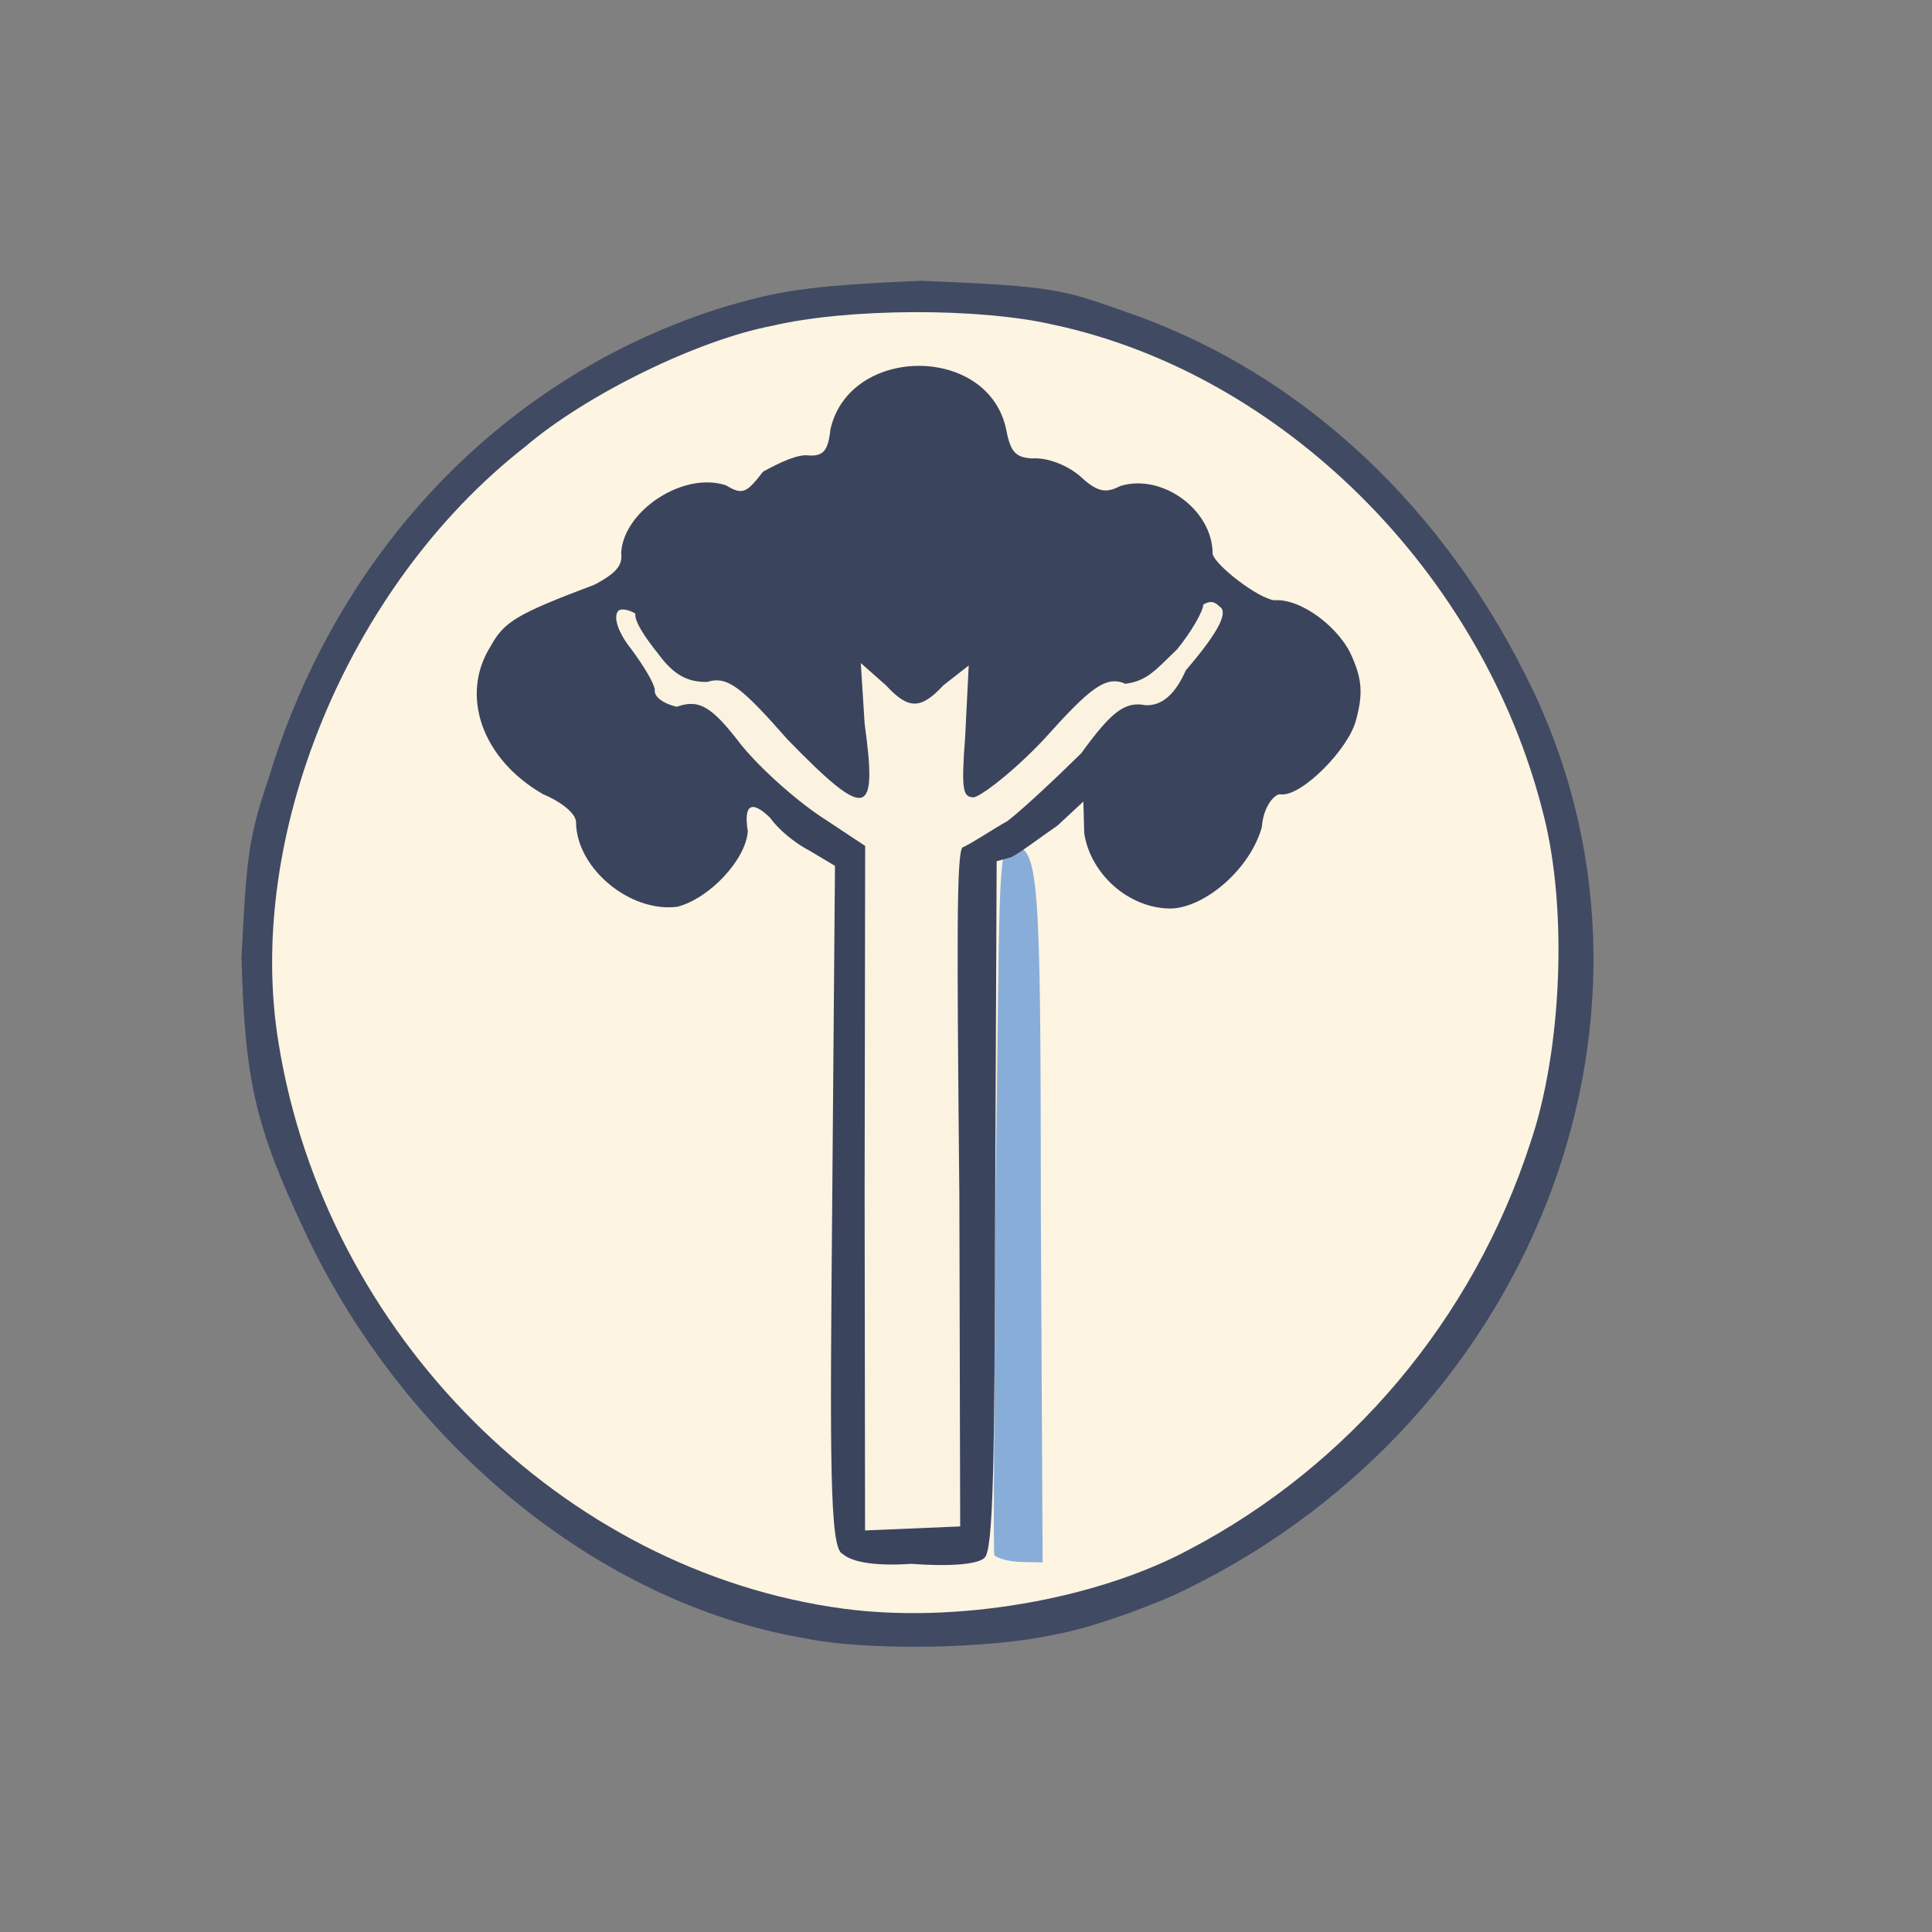 <?xml version="1.0" ?>
<svg xmlns="http://www.w3.org/2000/svg" version="1.1" width="224" height="224">
  <rect width="100%" height="100%" fill="#808080" stroke="none"/>
  <defs/>
  <g>
    <path d="M 93.146 189.914 C 69.502 185.845 46.837 167.448 35.224 142.533 C 29.525 130.417 28.39 125.09 28 111.069 C 28.562 99.913 28.74 97.233 31.095 90.413 C 39.151 63.589 58.785 43.304 84.167 35.522 C 89.994 33.88 92.719 33.142 106.837 32.555 C 122.59 33.194 123.262 33.599 130.773 36.247 C 151.179 43.31 167.848 59.148 177.861 80.307 C 196.0 118.853 177.072 165.925 135.914 185.038 C 132.103 186.681 126.109 188.867 122.304 189.504 C 114.863 191.193 100.265 191.445 93.146 189.914" stroke-width="1.0" fill="rgb(63, 73, 98)" opacity="0.98"/>
    <path d="M 97.814 186.517 C 65.231 182.157 37.777 154.708 32.312 121.027 C 28.331 97.189 40.248 67.941 60.854 51.819 C 68.074 45.657 80.992 39.407 89.472 37.787 C 98.238 35.716 113.524 35.65 122.146 37.649 C 148.604 43.311 171.91 66.269 178.942 94.388 C 181.815 105.527 181.037 121.861 177.481 132.36 C 170.788 153.087 156.375 169.949 137.877 179.658 C 126.994 185.5 110.752 188.248 97.814 186.517" stroke-width="1.0" fill="rgb(253, 244, 225)" opacity="1.0"/>
    <path d="M 115.305 180.358 C 115.112 180.009 115.333 161.301 115.422 138.509 C 115.922 103.707 115.617 97.912 117.199 98.115 C 120.548 97.877 120.65 101.34 120.68 141.489 L 120.884 181.152 L 118.552 181.096 C 117.163 181.089 115.986 180.783 115.305 180.358" stroke-width="1.0" fill="rgb(130, 170, 215)" opacity="0.952"/>
    <path d="M 97.707 180.168 C 96.174 179.641 96.225 169.243 96.484 139.934 L 96.809 100.388 L 93.916 98.66 C 92.156 97.769 90.142 96.074 89.331 94.853 C 87.124 92.688 86.197 93.282 86.702 96.379 C 86.481 99.613 82.358 104.124 78.539 105.131 C 72.999 105.833 66.868 100.653 66.787 95.395 C 66.856 94.426 65.234 93.036 62.961 92.078 C 55.835 87.993 53.325 80.576 56.871 74.955 C 58.45 72.057 59.929 71.187 68.949 67.782 C 71.129 66.601 72.243 65.718 72.023 64.119 C 72.243 59.282 79.194 54.611 84.173 56.271 C 86.126 57.453 86.579 57.123 88.475 54.681 C 90.363 53.655 92.481 52.624 93.773 52.805 C 95.445 52.912 96.032 52.253 96.285 49.761 C 98.526 39.953 114.72 39.945 116.681 49.897 C 117.156 52.398 117.764 53.028 119.615 53.151 C 121.457 53.02 123.67 53.914 125.182 55.165 C 127.272 57.14 128.261 57.186 129.887 56.35 C 134.69 54.856 140.608 59.072 140.595 64.228 C 140.911 65.56 145.81 69.342 147.739 69.599 C 150.85 69.339 155.473 72.858 156.835 76.332 C 157.928 78.839 158.009 80.594 157.228 83.46 C 156.371 86.871 150.889 92.359 148.525 92.102 C 147.873 91.926 146.466 93.427 146.301 95.899 C 144.944 100.737 139.796 105.167 135.813 105.337 C 130.853 105.37 126.42 101.302 125.709 96.614 L 125.608 92.932 L 122.6 95.726 C 120.713 97.008 118.386 98.808 117.266 99.374 L 115.555 99.856 L 115.379 139.926 C 115.317 169.162 115.198 179.822 114.129 180.628 C 113.446 181.317 110.489 181.67 105.686 181.313 C 101.787 181.581 98.861 181.199 97.707 180.168" stroke-width="1.0" fill="rgb(59, 68, 93)" opacity="0.996"/>
    <path d="M 100.246 138.039 L 100.309 98.079 L 95.648 94.992 C 92.768 93.171 88.351 89.34 85.922 86.345 C 82.515 81.875 81.057 81.031 78.459 81.943 C 76.985 81.617 75.79 80.796 75.916 79.983 C 75.886 79.322 74.729 77.34 73.223 75.305 C 71.759 73.49 71.024 71.568 71.689 70.817 C 71.991 70.547 72.758 70.625 73.669 71.13 C 73.514 72.01 74.832 73.955 76.219 75.684 C 78.091 78.245 79.654 79.089 81.991 79.066 C 84.35 78.319 85.997 79.703 91.305 85.736 C 100.551 95.214 101.755 94.869 100.248 83.916 L 99.801 76.874 L 102.755 79.49 C 105.377 82.341 106.811 82.216 109.392 79.444 L 112.316 77.16 L 111.903 85.422 C 111.43 91.654 111.654 92.366 112.82 92.448 C 113.545 92.488 117.487 89.507 121.101 85.646 C 126.288 79.865 128.204 78.247 130.475 79.282 C 132.991 78.935 133.885 77.786 136.499 75.259 C 138.111 73.261 139.457 70.957 139.514 70.092 C 140.243 69.66 140.763 69.667 141.404 70.334 C 142.455 70.953 141.288 73.301 137.484 77.722 C 136.272 80.484 134.71 81.856 132.816 81.763 C 130.41 81.291 128.866 82.515 125.354 87.343 C 122.325 90.324 118.56 93.845 116.812 95.195 C 115.027 96.18 112.862 97.68 111.573 98.268 C 110.9 99.261 110.94 108.896 111.23 138.683 L 111.327 176.978 L 100.297 177.443 L 100.246 138.039" stroke-width="1.0" fill="rgb(252, 243, 225)" opacity="0.994"/>
  </g>
</svg>
